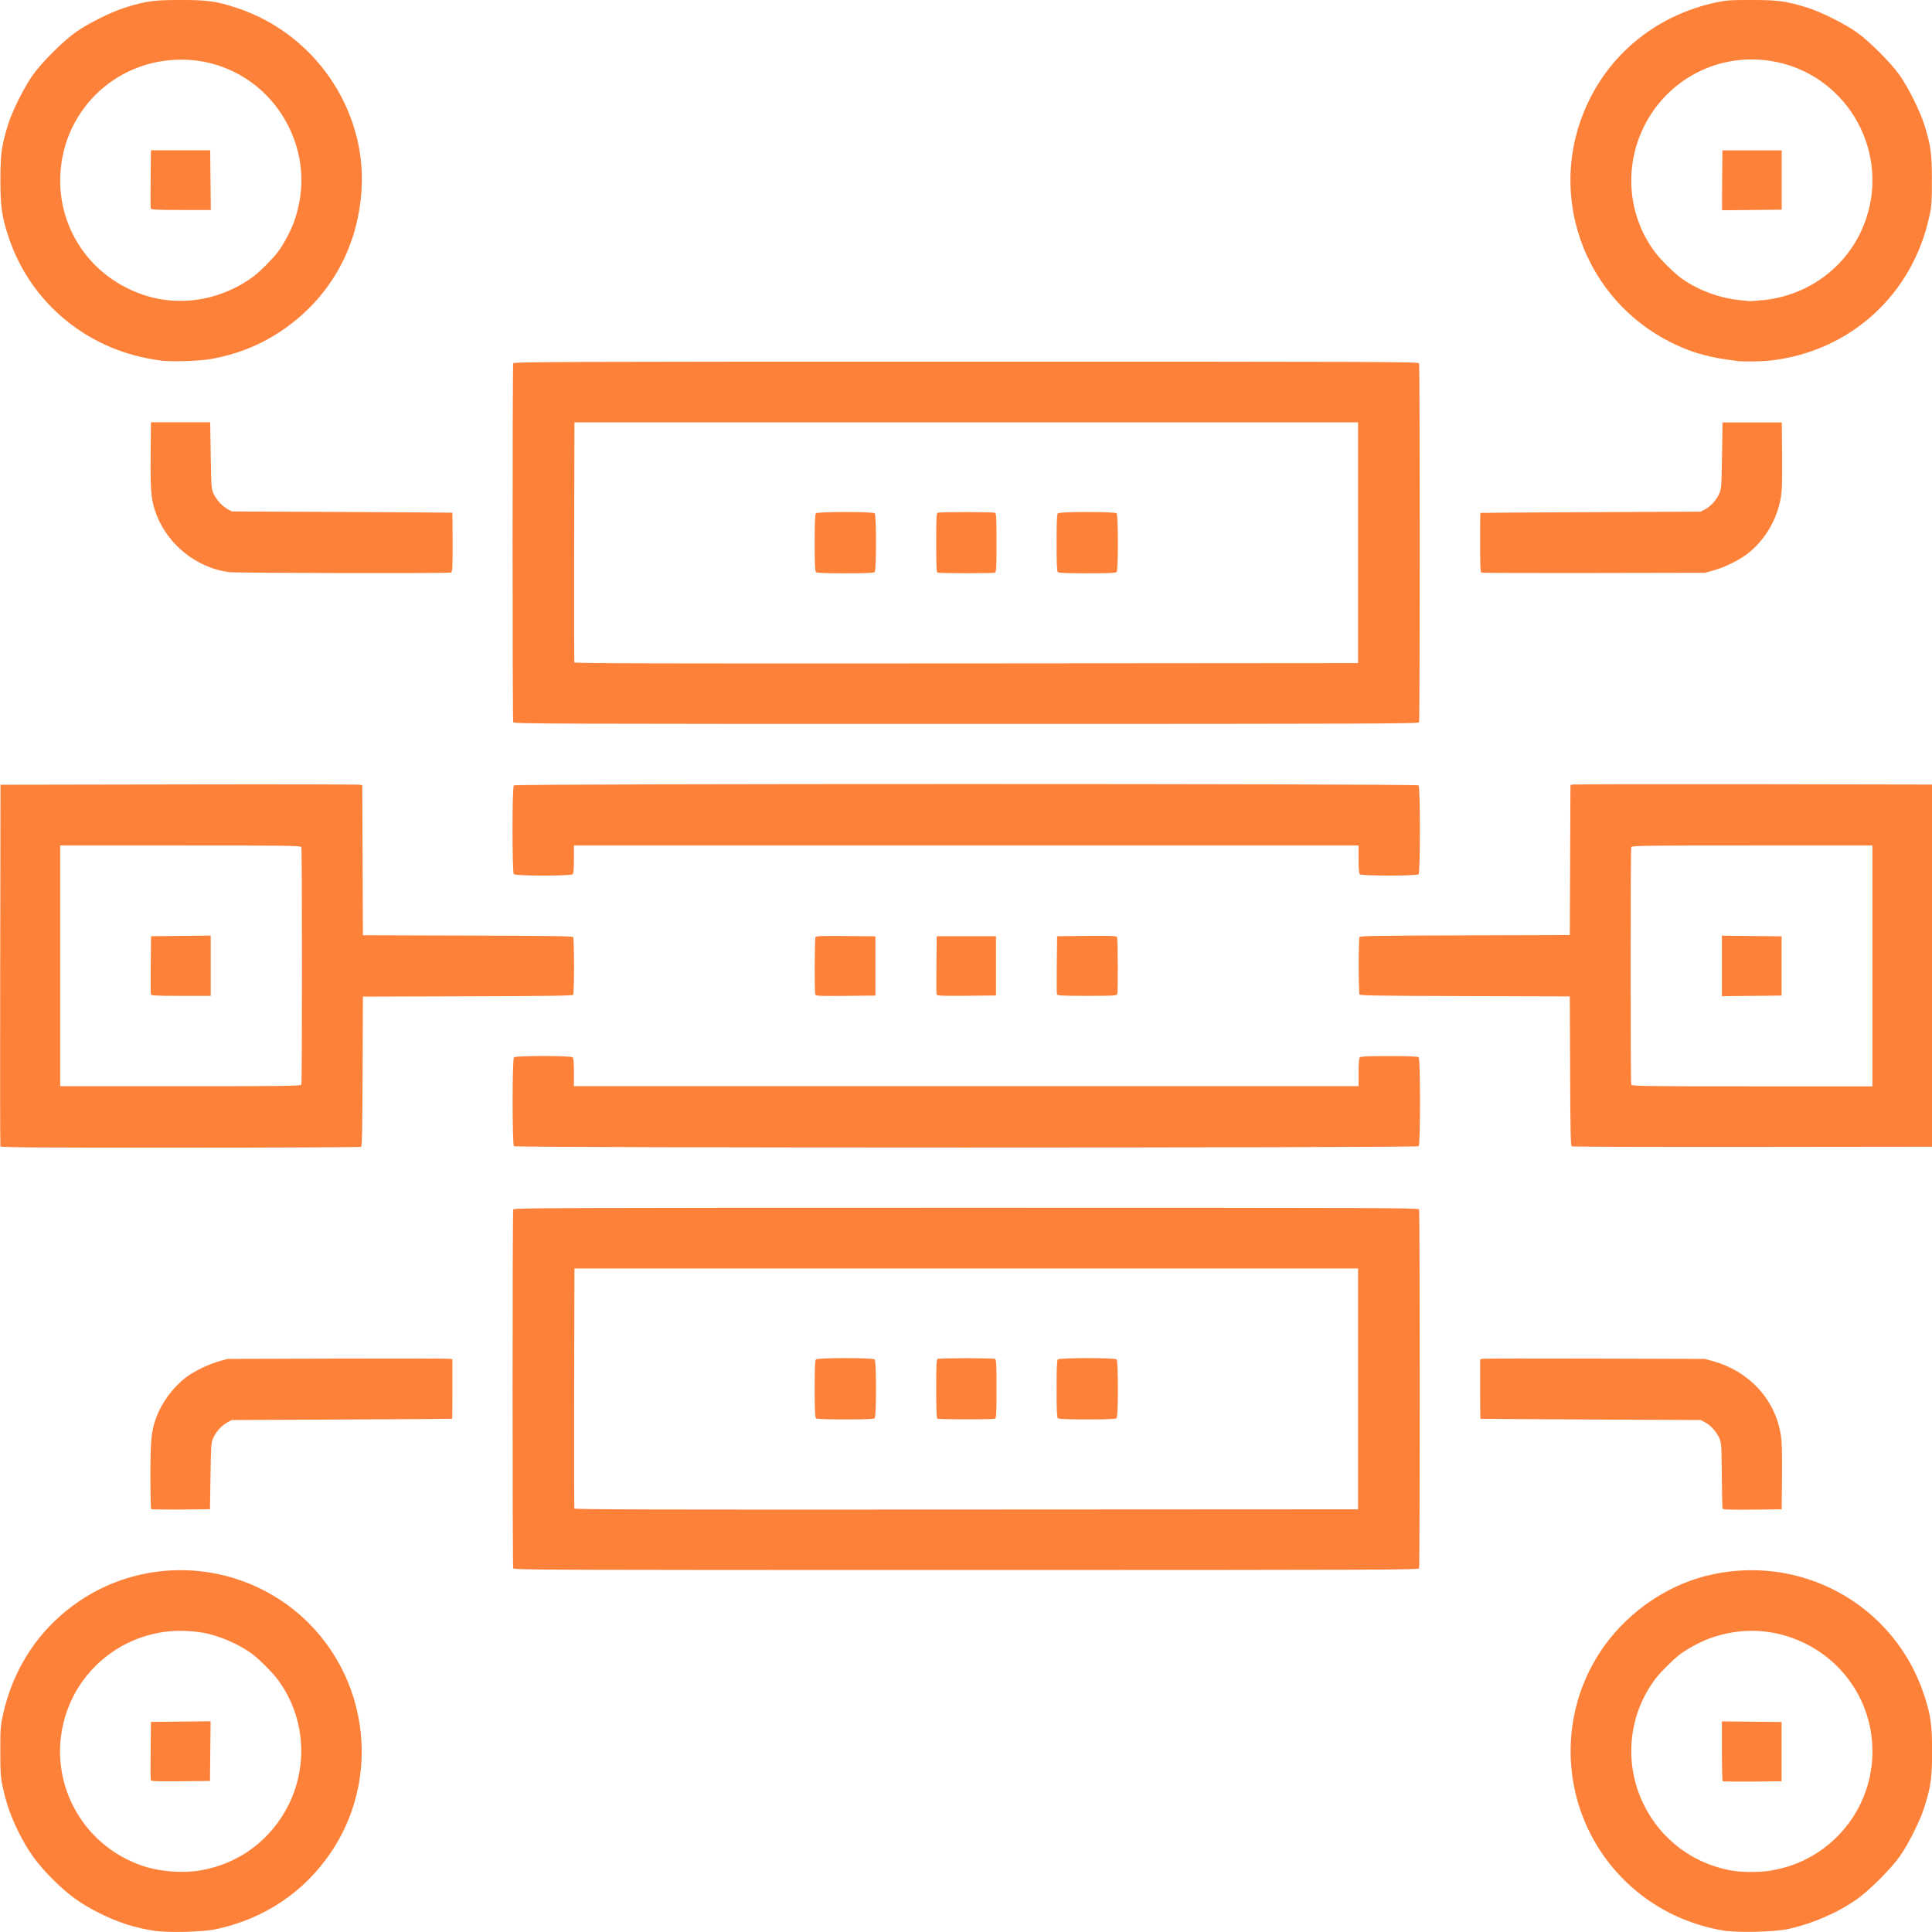 <?xml version="1.0" encoding="UTF-8" standalone="no"?>
<svg
   xmlns:dc="http://purl.org/dc/elements/1.1/"
   xmlns:cc="http://creativecommons.org/ns#"
   xmlns:rdf="http://www.w3.org/1999/02/22-rdf-syntax-ns#"
   xmlns:svg="http://www.w3.org/2000/svg"
   xmlns="http://www.w3.org/2000/svg"
   id="svg8"
   version="1.1"
   viewBox="0 0 18.521 18.522"
   height="18.522mm"
   width="18.521mm">
  <defs
     id="defs2" />
  <g
     transform="translate(68.918,-399.179)"
     id="layer1">
    <path
       id="path839"
       d="m -67.448,417.687 c -0.19,-0.031 -0.332,-0.077 -0.511,-0.165 -0.184,-0.091 -0.302,-0.176 -0.453,-0.327 -0.151,-0.151 -0.236,-0.269 -0.328,-0.453 -0.074,-0.149 -0.116,-0.268 -0.152,-0.434 -0.02,-0.09 -0.023,-0.132 -0.023,-0.337 -3.38e-4,-0.208 0.002,-0.246 0.023,-0.343 0.099,-0.462 0.356,-0.845 0.737,-1.102 0.577,-0.388 1.332,-0.393 1.916,-0.014 0.81,0.527 1.034,1.622 0.494,2.424 -0.255,0.38 -0.639,0.637 -1.096,0.736 -0.133,0.029 -0.471,0.037 -0.608,0.015 z m 0.455,-0.578 c 0.372,-0.065 0.679,-0.296 0.845,-0.635 0.193,-0.395 0.146,-0.867 -0.12,-1.21 -0.047,-0.061 -0.167,-0.18 -0.228,-0.226 -0.112,-0.085 -0.285,-0.164 -0.431,-0.198 -0.102,-0.024 -0.251,-0.033 -0.363,-0.023 -0.457,0.042 -0.847,0.35 -0.992,0.783 -0.205,0.612 0.127,1.269 0.743,1.47 0.162,0.053 0.377,0.068 0.546,0.039 z m -0.479,-0.863 c -0.003,-0.007 -0.004,-0.136 -0.002,-0.286 l 0.003,-0.274 0.286,-0.003 0.286,-0.003 -0.003,0.286 -0.003,0.286 -0.281,0.003 c -0.221,0.002 -0.282,-1.1e-4 -0.286,-0.01 z m 15.081,1.441 c -0.486,-0.08 -0.905,-0.348 -1.176,-0.751 -0.385,-0.573 -0.393,-1.326 -0.021,-1.906 0.232,-0.361 0.61,-0.637 1.018,-0.742 0.9,-0.231 1.812,0.266 2.099,1.144 0.062,0.191 0.075,0.282 0.075,0.538 -3.99e-4,0.256 -0.011,0.33 -0.075,0.536 -0.04,0.128 -0.153,0.353 -0.235,0.469 -0.086,0.121 -0.289,0.324 -0.41,0.41 -0.183,0.13 -0.428,0.236 -0.663,0.287 -0.129,0.028 -0.48,0.036 -0.611,0.015 z m 0.453,-0.577 c 0.49,-0.079 0.876,-0.466 0.955,-0.955 0.082,-0.506 -0.174,-0.999 -0.636,-1.224 -0.288,-0.141 -0.607,-0.156 -0.912,-0.045 -0.087,0.032 -0.213,0.1 -0.283,0.153 -0.061,0.046 -0.181,0.165 -0.228,0.226 -0.266,0.343 -0.313,0.815 -0.12,1.21 0.164,0.336 0.471,0.568 0.837,0.635 0.104,0.019 0.276,0.019 0.387,10e-4 z m -0.466,-0.858 c -0.004,-0.004 -0.007,-0.134 -0.007,-0.289 v -0.282 l 0.286,0.003 0.286,0.003 v 0.284 0.284 l -0.279,0.003 c -0.154,10e-4 -0.282,-4.2e-4 -0.286,-0.004 z M -63.998,414.214 c -0.008,-0.021 -0.008,-3.421 0,-3.441 0.005,-0.014 0.397,-0.016 4.342,-0.016 3.945,0 4.337,0.001 4.342,0.016 0.008,0.021 0.008,3.421 0,3.441 -0.005,0.014 -0.397,0.016 -4.342,0.016 -3.945,0 -4.337,-10e-4 -4.342,-0.016 z m 8.099,-1.721 v -1.154 h -3.756 -3.756 l -0.003,1.144 c -0.001,0.629 -4.29e-4,1.15 0.002,1.157 0.004,0.01 0.761,0.012 3.759,0.01 l 3.754,-0.002 z m -5.197,0.282 c -0.009,-0.009 -0.012,-0.085 -0.012,-0.282 0,-0.196 0.003,-0.273 0.012,-0.282 0.017,-0.017 0.546,-0.017 0.563,0 0.017,0.017 0.017,0.546 0,0.563 -0.009,0.009 -0.085,0.012 -0.282,0.012 -0.196,0 -0.273,-0.003 -0.282,-0.012 z m 1.165,0.005 c -0.009,-0.004 -0.012,-0.071 -0.012,-0.287 0,-0.248 0.002,-0.282 0.016,-0.288 0.009,-0.003 0.131,-0.006 0.273,-0.006 0.141,0 0.264,0.003 0.273,0.006 0.014,0.005 0.016,0.04 0.016,0.287 0,0.247 -0.002,0.282 -0.016,0.288 -0.019,0.007 -0.531,0.007 -0.549,-5.5e-4 z m 1.154,-0.005 c -0.009,-0.009 -0.012,-0.085 -0.012,-0.282 0,-0.196 0.003,-0.273 0.012,-0.282 0.017,-0.017 0.546,-0.017 0.563,0 0.017,0.017 0.017,0.546 0,0.563 -0.009,0.009 -0.085,0.012 -0.282,0.012 -0.196,0 -0.273,-0.003 -0.282,-0.012 z m -8.692,0.871 c -0.004,-0.004 -0.007,-0.149 -0.007,-0.322 0,-0.352 0.009,-0.433 0.06,-0.567 0.054,-0.14 0.162,-0.284 0.281,-0.374 0.078,-0.059 0.218,-0.127 0.32,-0.155 l 0.08,-0.022 1.055,-0.003 c 0.58,-0.002 1.065,-6.7e-4 1.077,0.002 l 0.022,0.006 v 0.283 c 0,0.156 -0.001,0.284 -0.003,0.286 -0.001,10e-4 -0.477,0.005 -1.057,0.007 l -1.055,0.005 -0.04,0.021 c -0.055,0.03 -0.109,0.088 -0.136,0.148 -0.022,0.048 -0.023,0.062 -0.028,0.368 l -0.005,0.318 -0.279,0.003 c -0.154,10e-4 -0.282,-4.1e-4 -0.286,-0.004 z m 15.064,-0.006 c -0.002,-0.007 -0.006,-0.151 -0.007,-0.321 -0.003,-0.298 -0.004,-0.31 -0.026,-0.358 -0.027,-0.059 -0.081,-0.118 -0.136,-0.148 l -0.04,-0.021 -1.055,-0.005 c -0.58,-0.003 -1.056,-0.006 -1.057,-0.007 -0.001,-0.001 -0.003,-0.13 -0.003,-0.286 v -0.283 l 0.022,-0.006 c 0.012,-0.003 0.497,-0.004 1.077,-0.002 l 1.055,0.003 0.08,0.022 c 0.343,0.096 0.589,0.36 0.647,0.696 0.012,0.069 0.015,0.157 0.013,0.406 l -0.003,0.318 -0.281,0.003 c -0.22,0.002 -0.282,-1.1e-4 -0.286,-0.01 z m -16.509,-3.473 c -0.003,-0.007 -0.004,-0.789 -0.002,-1.739 l 0.003,-1.726 1.712,-0.003 c 0.941,-0.002 1.722,-3e-4 1.734,0.003 l 0.022,0.005 0.003,0.719 0.003,0.719 1.004,0.003 c 0.788,0.002 1.006,0.005 1.012,0.015 0.004,0.007 0.008,0.131 0.008,0.276 0,0.145 -0.004,0.269 -0.008,0.276 -0.006,0.01 -0.224,0.013 -1.012,0.015 l -1.004,0.003 -0.003,0.716 c -0.002,0.558 -0.005,0.718 -0.015,0.724 -0.007,0.004 -0.786,0.008 -1.732,0.008 -1.366,1.1e-4 -1.72,-0.002 -1.724,-0.012 z m 2.885,-0.59 c 0.008,-0.021 0.008,-2.256 0,-2.277 -0.005,-0.014 -0.117,-0.016 -1.159,-0.016 h -1.153 v 1.154 1.154 h 1.153 c 1.042,0 1.154,-0.002 1.159,-0.016 z m -1.442,-0.863 c -0.003,-0.007 -0.004,-0.136 -0.002,-0.286 l 0.003,-0.274 0.286,-0.003 0.286,-0.003 v 0.289 0.289 h -0.284 c -0.22,0 -0.285,-0.003 -0.289,-0.013 z m 3.48,1.453 c -0.017,-0.017 -0.017,-0.835 0,-0.852 0.017,-0.017 0.546,-0.017 0.563,0 0.008,0.008 0.012,0.055 0.012,0.144 v 0.132 h 3.761 3.761 v -0.132 c 0,-0.09 0.004,-0.136 0.012,-0.144 0.009,-0.009 0.085,-0.012 0.282,-0.012 0.196,0 0.273,0.003 0.282,0.012 0.017,0.017 0.017,0.835 0,0.852 -0.017,0.017 -8.656,0.017 -8.673,0 z m 10.14,0.004 c -0.01,-0.006 -0.013,-0.166 -0.015,-0.724 l -0.003,-0.716 -1.004,-0.003 c -0.788,-0.002 -1.006,-0.005 -1.012,-0.015 -0.004,-0.007 -0.008,-0.131 -0.008,-0.276 0,-0.145 0.004,-0.269 0.008,-0.276 0.006,-0.01 0.224,-0.013 1.012,-0.015 l 1.004,-0.003 0.003,-0.719 0.003,-0.719 0.022,-0.005 c 0.012,-0.003 0.793,-0.004 1.734,-0.003 l 1.712,0.003 v 1.736 1.736 l -1.721,0.002 c -0.947,10e-4 -1.727,-0.001 -1.734,-0.006 z m 2.883,-1.733 v -1.154 h -1.153 c -1.042,0 -1.154,0.002 -1.159,0.016 -0.008,0.021 -0.008,2.257 0,2.277 0.005,0.014 0.117,0.016 1.159,0.016 h 1.153 z m -1.443,0 v -0.289 l 0.286,0.003 0.286,0.003 v 0.284 0.284 l -0.286,0.003 -0.286,0.003 z m -8.691,0.273 c -0.009,-0.024 -0.007,-0.535 0.002,-0.549 0.006,-0.01 0.071,-0.012 0.291,-0.01 l 0.283,0.003 v 0.284 0.284 l -0.285,0.003 c -0.253,0.002 -0.286,8.7e-4 -0.291,-0.013 z m 1.163,0.003 c -0.003,-0.007 -0.004,-0.136 -0.002,-0.286 l 0.003,-0.274 h 0.284 0.284 v 0.284 0.284 l -0.281,0.003 c -0.221,0.002 -0.282,-1.1e-4 -0.286,-0.01 z m 1.154,-1.5e-4 c -0.003,-0.007 -0.004,-0.136 -0.002,-0.286 l 0.003,-0.274 0.283,-0.003 c 0.22,-0.002 0.285,1.5e-4 0.291,0.01 0.009,0.015 0.011,0.525 0.002,0.549 -0.005,0.014 -0.04,0.016 -0.289,0.016 -0.219,0 -0.284,-0.003 -0.288,-0.013 z m -5.207,-1.154 c -0.017,-0.017 -0.017,-0.835 0,-0.852 0.017,-0.017 8.656,-0.017 8.673,0 0.017,0.017 0.017,0.835 0,0.852 -0.017,0.017 -0.546,0.017 -0.563,0 -0.008,-0.008 -0.012,-0.055 -0.012,-0.144 v -0.132 h -3.761 -3.761 v 0.132 c 0,0.09 -0.004,0.136 -0.012,0.144 -0.017,0.017 -0.546,0.017 -0.563,0 z m -0.006,-1.457 c -0.008,-0.021 -0.008,-3.421 0,-3.441 0.005,-0.014 0.397,-0.016 4.342,-0.016 3.945,0 4.337,0.001 4.342,0.016 0.008,0.021 0.008,3.421 0,3.441 -0.005,0.014 -0.397,0.016 -4.342,0.016 -3.945,0 -4.337,-0.001 -4.342,-0.016 z m 8.099,-1.721 v -1.154 h -3.756 -3.756 l -0.003,1.144 c -0.001,0.629 -4.29e-4,1.15 0.002,1.157 0.004,0.01 0.761,0.012 3.759,0.01 l 3.754,-0.003 z m -5.197,0.282 c -0.009,-0.009 -0.012,-0.085 -0.012,-0.282 0,-0.196 0.003,-0.273 0.012,-0.282 0.017,-0.017 0.546,-0.017 0.563,0 0.017,0.017 0.017,0.546 0,0.563 -0.009,0.009 -0.085,0.012 -0.282,0.012 -0.196,0 -0.273,-0.003 -0.282,-0.012 z m 1.165,0.005 c -0.009,-0.004 -0.012,-0.071 -0.012,-0.287 0,-0.248 0.002,-0.282 0.016,-0.288 0.009,-0.003 0.131,-0.006 0.273,-0.006 0.141,0 0.264,0.003 0.273,0.006 0.014,0.005 0.016,0.04 0.016,0.287 0,0.247 -0.002,0.282 -0.016,0.288 -0.019,0.007 -0.531,0.007 -0.549,-5.5e-4 z m 1.154,-0.005 c -0.009,-0.009 -0.012,-0.085 -0.012,-0.282 0,-0.196 0.003,-0.273 0.012,-0.282 0.017,-0.017 0.546,-0.017 0.563,0 0.017,0.017 0.017,0.546 0,0.563 -0.009,0.009 -0.085,0.012 -0.282,0.012 -0.196,0 -0.273,-0.003 -0.282,-0.012 z m -7.936,10e-4 c -0.308,-0.036 -0.59,-0.256 -0.703,-0.547 -0.053,-0.137 -0.061,-0.216 -0.058,-0.573 l 0.003,-0.318 h 0.284 0.284 l 0.005,0.318 c 0.005,0.306 0.006,0.32 0.028,0.368 0.027,0.059 0.081,0.118 0.136,0.148 l 0.04,0.021 1.055,0.005 c 0.58,0.003 1.056,0.006 1.057,0.007 0.001,10e-4 0.003,0.129 0.003,0.285 0,0.248 -0.002,0.283 -0.016,0.289 -0.023,0.009 -2.038,0.005 -2.117,-0.004 z m 11.996,0.004 c -0.009,-0.004 -0.012,-0.071 -0.012,-0.288 0,-0.156 0.001,-0.284 0.003,-0.285 0.001,-10e-4 0.477,-0.005 1.057,-0.007 l 1.055,-0.005 0.04,-0.021 c 0.055,-0.03 0.109,-0.088 0.136,-0.148 0.022,-0.048 0.023,-0.062 0.028,-0.368 l 0.005,-0.318 h 0.284 0.284 l 0.003,0.318 c 0.002,0.25 -6.47e-4,0.337 -0.013,0.406 -0.037,0.213 -0.158,0.413 -0.326,0.54 -0.078,0.059 -0.218,0.127 -0.32,0.155 l -0.08,0.022 -1.065,0.002 c -0.586,10e-4 -1.07,-1.7e-4 -1.077,-0.003 z m -12.66,-2.034 c -0.688,-0.086 -1.251,-0.545 -1.462,-1.193 -0.062,-0.191 -0.075,-0.282 -0.075,-0.538 3.95e-4,-0.256 0.011,-0.33 0.075,-0.536 0.04,-0.128 0.153,-0.353 0.235,-0.469 0.086,-0.121 0.289,-0.324 0.41,-0.41 0.116,-0.083 0.341,-0.195 0.469,-0.235 0.206,-0.065 0.28,-0.075 0.536,-0.075 0.256,-4e-4 0.348,0.012 0.538,0.075 0.738,0.241 1.237,0.957 1.2,1.721 -0.025,0.504 -0.241,0.947 -0.618,1.262 -0.245,0.205 -0.521,0.332 -0.841,0.386 -0.106,0.018 -0.369,0.025 -0.468,0.013 z m 0.407,-0.593 c 0.165,-0.029 0.354,-0.113 0.489,-0.218 0.061,-0.047 0.18,-0.167 0.226,-0.228 0.053,-0.07 0.121,-0.196 0.153,-0.283 0.111,-0.305 0.096,-0.624 -0.045,-0.912 -0.195,-0.4 -0.593,-0.651 -1.034,-0.65 -0.646,2.6e-4 -1.16,0.514 -1.16,1.16 -1.88e-4,0.441 0.25,0.839 0.65,1.034 0.229,0.112 0.463,0.144 0.721,0.098 z m -0.502,-0.862 c -0.003,-0.007 -0.004,-0.136 -0.002,-0.286 l 0.003,-0.274 h 0.284 0.284 l 0.003,0.286 0.003,0.286 h -0.284 c -0.22,0 -0.285,-0.003 -0.289,-0.013 z m 15.205,1.459 c -0.199,-0.024 -0.337,-0.055 -0.473,-0.107 -0.957,-0.37 -1.392,-1.458 -0.95,-2.379 0.234,-0.489 0.679,-0.834 1.224,-0.951 0.097,-0.021 0.134,-0.023 0.343,-0.023 0.256,3.9e-4 0.33,0.011 0.536,0.075 0.128,0.04 0.353,0.153 0.469,0.235 0.121,0.086 0.324,0.289 0.41,0.41 0.082,0.116 0.195,0.341 0.235,0.469 0.065,0.206 0.075,0.28 0.075,0.536 3.01e-4,0.208 -0.002,0.246 -0.023,0.343 -0.162,0.759 -0.762,1.303 -1.529,1.389 -0.085,0.009 -0.253,0.011 -0.318,0.004 z m 0.239,-0.581 c 0.466,-0.044 0.854,-0.347 1,-0.784 0.226,-0.676 -0.208,-1.396 -0.91,-1.51 -0.506,-0.082 -0.999,0.174 -1.224,0.636 -0.193,0.395 -0.146,0.867 0.12,1.21 0.047,0.061 0.167,0.18 0.228,0.226 0.158,0.119 0.378,0.203 0.582,0.221 0.047,0.004 0.087,0.008 0.09,0.009 0.003,7.6e-4 0.054,-0.003 0.114,-0.009 z m -0.381,-1.151 0.003,-0.286 h 0.284 0.284 v 0.284 0.284 l -0.286,0.003 -0.286,0.003 z"
       style="fill:#fe8139;stroke-width:0.01" />
  </g>
</svg>

